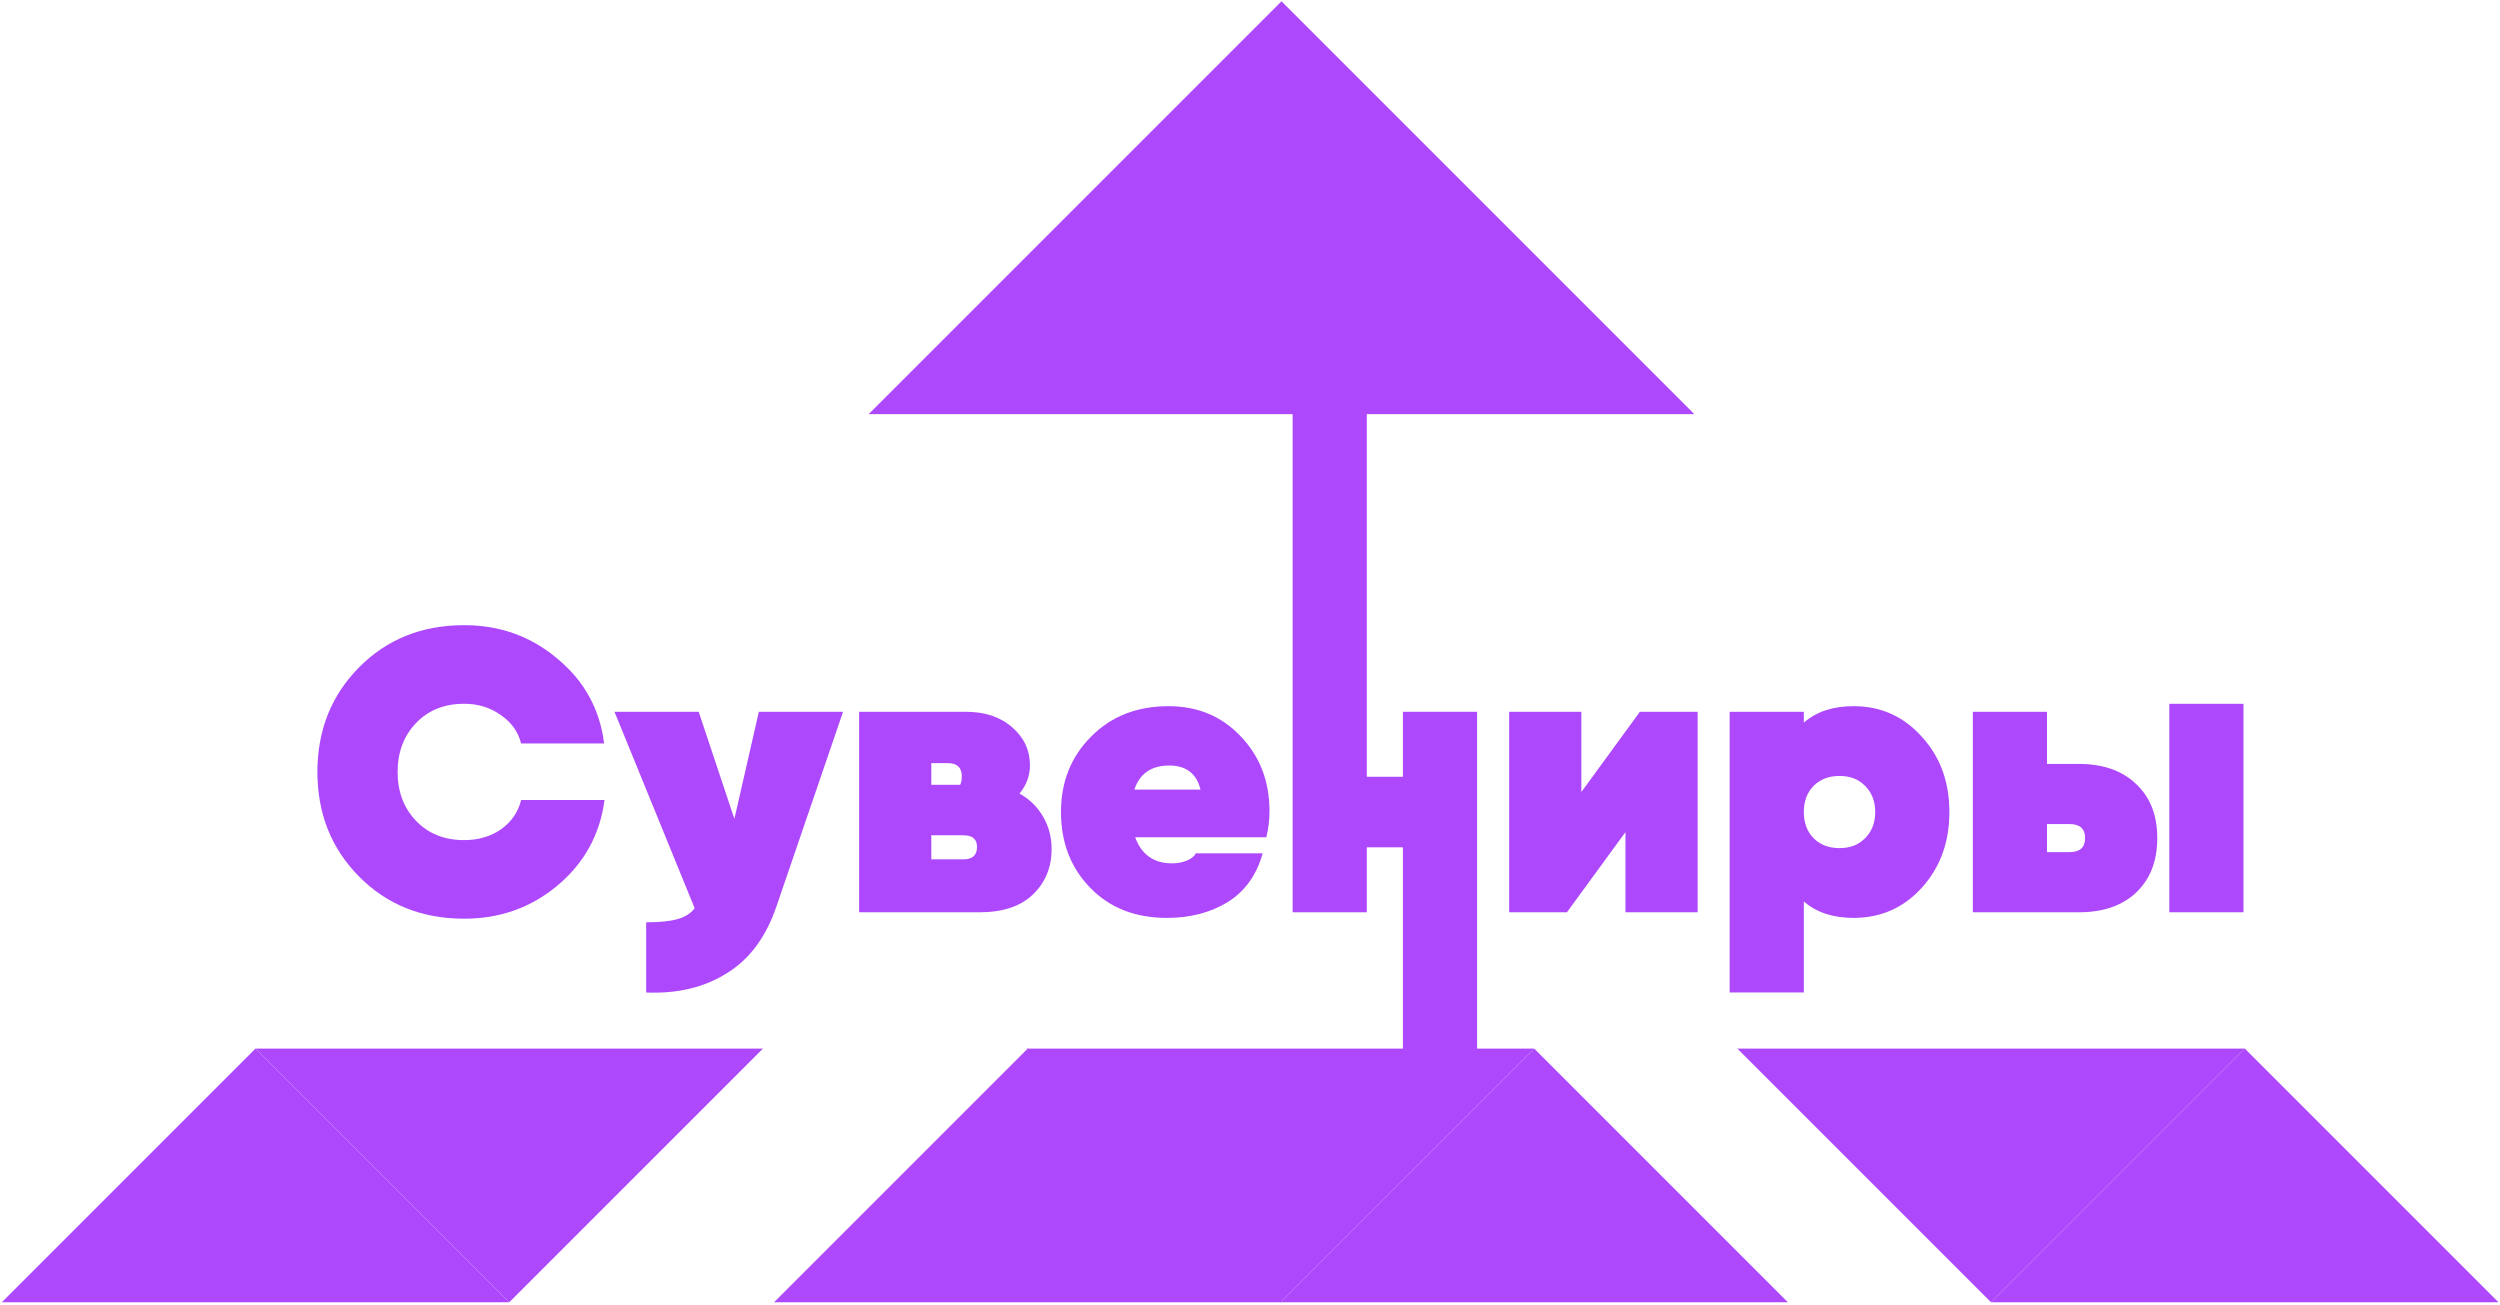 <svg width="1031" height="538" viewBox="0 0 1031 538" fill="none" xmlns="http://www.w3.org/2000/svg">
<path d="M191.427 378.872C174.008 378.872 159.566 373.084 148.101 361.509C136.635 349.933 130.902 335.546 130.902 318.347C130.902 301.149 136.635 286.762 148.101 275.186C159.566 263.61 174.008 257.822 191.427 257.822C206.2 257.822 219.044 262.453 229.958 271.713C240.983 280.864 247.377 292.495 249.141 306.606H214.91C213.697 301.755 210.886 297.842 206.476 294.865C202.176 291.778 197.16 290.235 191.427 290.235C183.269 290.235 176.654 292.88 171.583 298.172C166.512 303.464 163.976 310.189 163.976 318.347C163.976 326.505 166.512 333.231 171.583 338.522C176.654 343.814 183.269 346.46 191.427 346.46C197.27 346.46 202.342 344.972 206.641 341.995C210.941 338.908 213.697 334.884 214.91 329.923H249.306C247.432 344.145 240.983 355.886 229.958 365.147C219.044 374.297 206.2 378.872 191.427 378.872Z" fill="#AD48FC"/>
<path d="M312.95 293.542H347.678L320.226 373.746C315.927 386.424 309.092 395.63 299.721 401.362C290.46 407.205 279.38 409.851 266.482 409.3V380.361C272.104 380.361 276.404 379.92 279.38 379.038C282.357 378.266 284.727 376.778 286.491 374.573L253.417 293.542H288.145L302.863 337.695L312.95 293.542Z" fill="#AD48FC"/>
<path d="M420.453 327.277C424.642 329.592 427.894 332.79 430.21 336.869C432.525 340.837 433.682 345.247 433.682 350.098C433.682 357.705 431.092 363.989 425.91 368.95C420.839 373.801 413.507 376.226 403.916 376.226H354.305V344.476V293.542H384.072H398.293C406.231 293.542 412.625 295.692 417.476 299.991C422.327 304.181 424.753 309.417 424.753 315.701C424.753 319.891 423.319 323.749 420.453 327.277ZM384.072 314.709V323.639H395.978C396.419 322.757 396.64 321.6 396.64 320.166C396.64 316.528 394.71 314.709 390.852 314.709H384.072ZM397.301 354.398C401.05 354.398 402.924 352.689 402.924 349.271C402.924 346.074 401.05 344.476 397.301 344.476H384.072V354.398H397.301Z" fill="#AD48FC"/>
<path d="M468.144 345.302C470.79 352.468 475.861 356.051 483.358 356.051C485.563 356.051 487.602 355.666 489.476 354.894C491.35 354.122 492.563 353.13 493.114 351.917H520.731C518.195 360.957 513.345 367.682 506.179 372.092C499.123 376.392 490.799 378.542 481.208 378.542C468.199 378.542 457.67 374.407 449.622 366.139C441.574 357.87 437.55 347.452 437.55 334.884C437.55 322.426 441.685 312.063 449.953 303.795C458.222 295.416 468.86 291.227 481.869 291.227C493.886 291.227 503.808 295.361 511.636 303.629C519.573 311.898 523.542 322.206 523.542 334.553C523.542 338.192 523.101 341.775 522.219 345.302H468.144ZM467.813 325.624H495.099C493.445 319.009 489.146 315.701 482.2 315.701C474.814 315.701 470.018 319.009 467.813 325.624Z" fill="#AD48FC"/>
<path d="M578.555 293.542H609.148V439.237H578.555V349.437H563.671V376.226H533.078V159.067H563.671V320.332H578.555V293.542Z" fill="#AD48FC"/>
<path d="M676.294 293.542H700.107V376.226H670.341V343.153L646.197 376.226H622.384V293.542H652.15V326.616L676.294 293.542Z" fill="#AD48FC"/>
<path d="M764.403 291.227C775.648 291.227 785.019 295.416 792.516 303.795C800.123 312.063 803.926 322.426 803.926 334.884C803.926 347.342 800.123 357.76 792.516 366.139C785.019 374.407 775.648 378.542 764.403 378.542C755.914 378.542 749.079 376.282 743.898 371.761V409.3H713.304V293.542H743.898V298.007C749.079 293.487 755.914 291.227 764.403 291.227ZM747.866 345.633C750.623 348.389 754.206 349.767 758.615 349.767C763.025 349.767 766.553 348.389 769.199 345.633C771.955 342.877 773.333 339.294 773.333 334.884C773.333 330.474 771.955 326.891 769.199 324.135C766.553 321.379 763.025 320.001 758.615 320.001C754.206 320.001 750.623 321.379 747.866 324.135C745.221 326.891 743.898 330.474 743.898 334.884C743.898 339.294 745.221 342.877 747.866 345.633Z" fill="#AD48FC"/>
<path d="M857.249 315.04C867.281 315.04 875.164 317.796 880.897 323.308C886.74 328.71 889.661 336.152 889.661 345.633C889.661 355.114 886.74 362.611 880.897 368.123C875.164 373.525 867.281 376.226 857.249 376.226H820.206H813.592V293.542H844.185V315.04H857.249ZM894.622 290.235H925.216V376.226H894.622V290.235ZM853.445 351.421C857.745 351.421 859.895 349.492 859.895 345.633C859.895 341.775 857.745 339.845 853.445 339.845H844.185V351.421H853.445Z" fill="#AD48FC"/>
<path d="M528.487 0.537L698.743 170.792L358.231 170.792L528.487 0.537Z" fill="#AD48FC"/>
<path d="M105.37 432.43L0.731 537.068L210.009 537.068L105.37 432.43Z" fill="#AD48FC"/>
<path d="M632.697 432.43L528.059 537.068L737.336 537.068L632.697 432.43Z" fill="#AD48FC"/>
<path d="M423.849 432.43L319.21 537.068L528.488 537.068L423.849 432.43Z" fill="#AD48FC"/>
<path d="M925.743 432.43L821.104 537.068L1030.38 537.068L925.743 432.43Z" fill="#AD48FC"/>
<path d="M210.009 537.068L105.37 432.43L314.648 432.43L210.009 537.068Z" fill="#AD48FC"/>
<path d="M821.105 537.068L716.466 432.43L925.743 432.43L821.105 537.068Z" fill="#AD48FC"/>
<path d="M528.059 537.068L423.42 432.43L632.698 432.43L528.059 537.068Z" fill="#AD48FC"/>
</svg>
